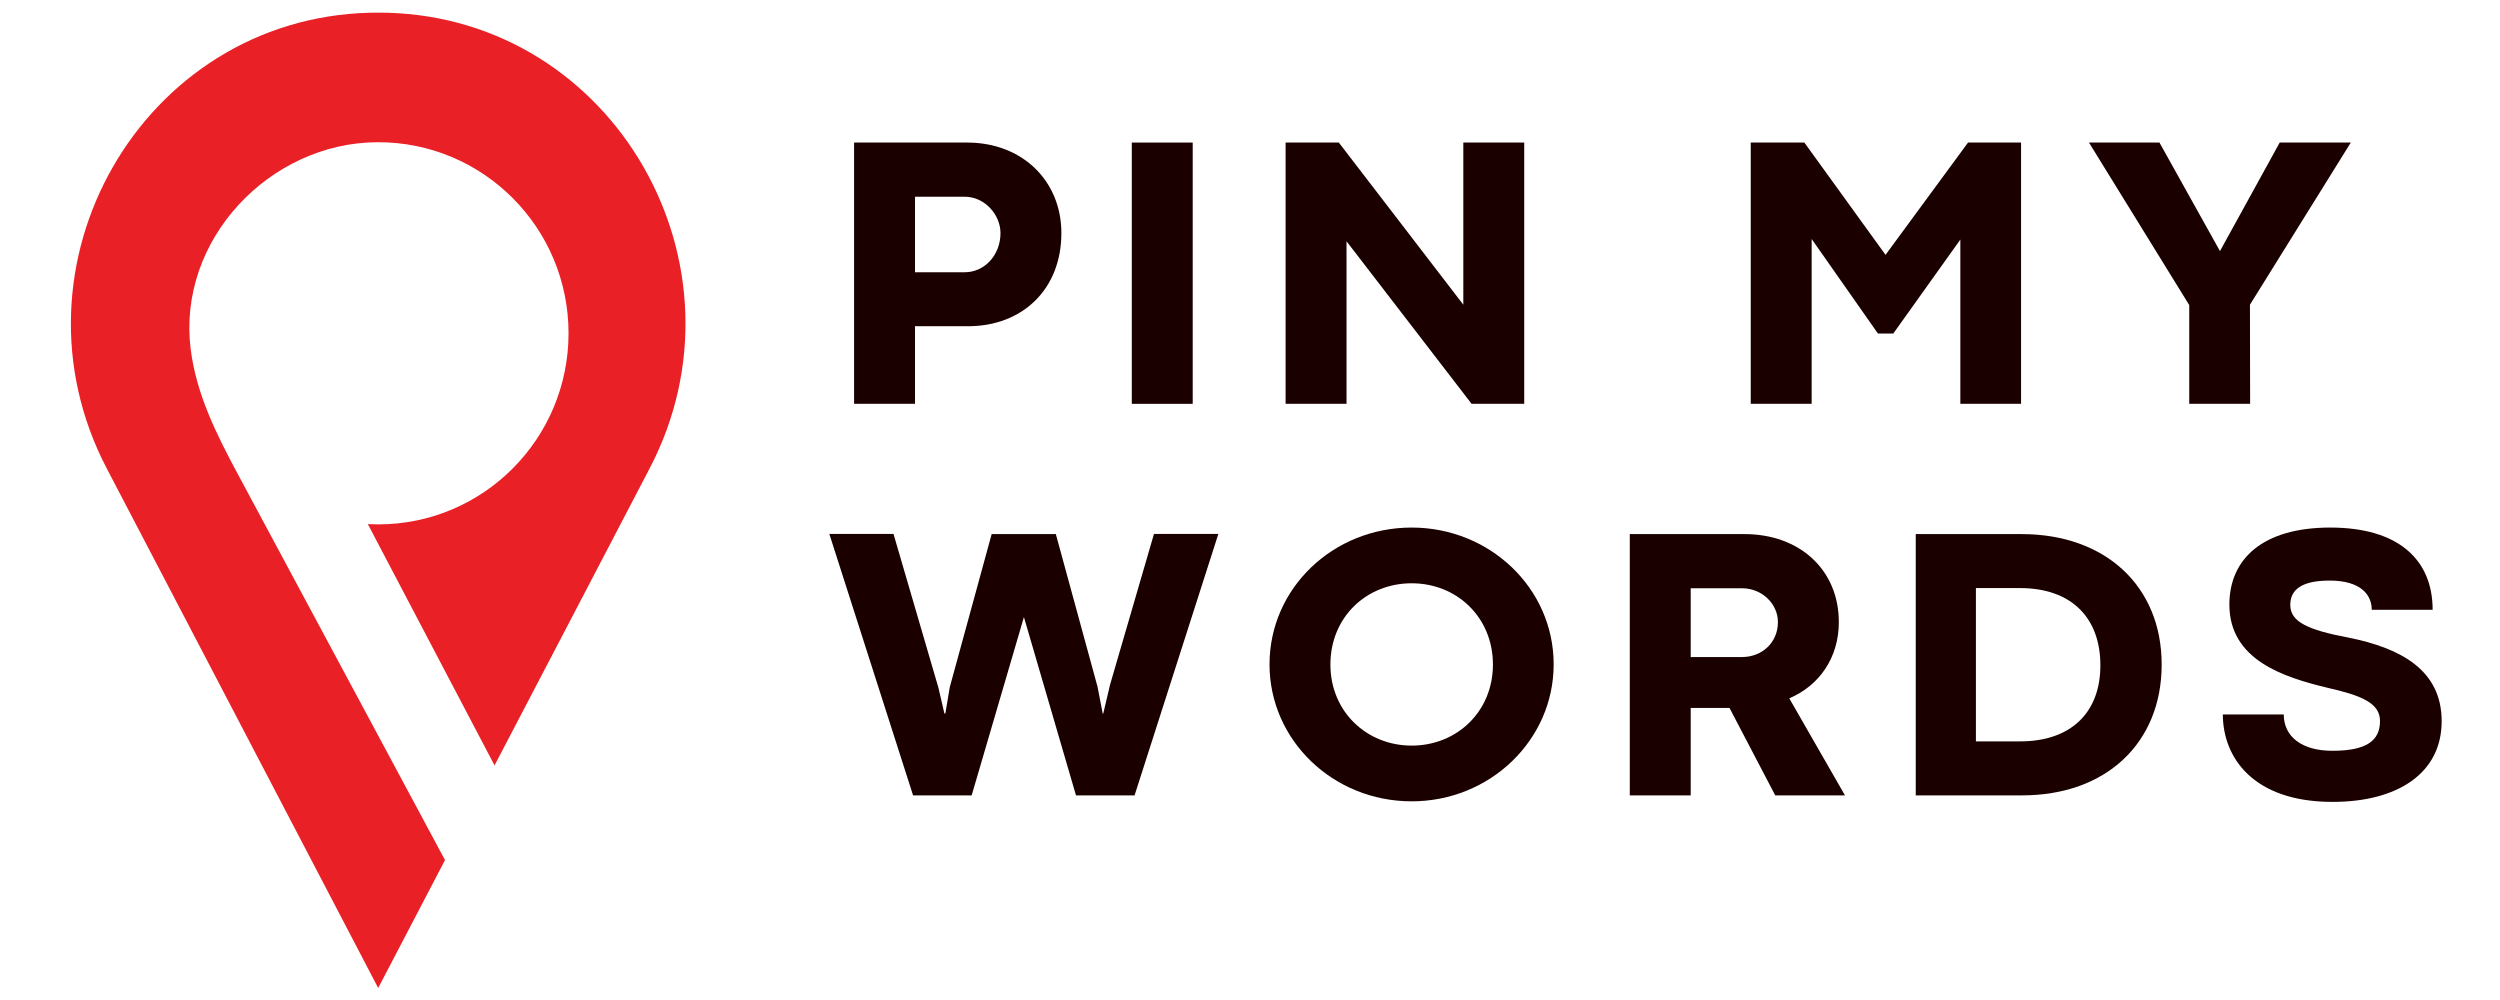 <svg xmlns="http://www.w3.org/2000/svg" xmlns:xlink="http://www.w3.org/1999/xlink" width="500" zoomAndPan="magnify" viewBox="0 0 375 150" height="200" preserveAspectRatio="xMidYMid meet" version="1.0"><defs><g/><clipPath id="f728ed2a4a"><path d="M 10 1.922 L 103 1.922 L 103 148.199 L 10 148.199 Z M 10 1.922 " clip-rule="nonzero"/></clipPath></defs><g fill="#1b0000" fill-opacity="1"><g transform="translate(124.109, 60.575)"><g><path d="M 13.141 0 L 13.141 -11.641 L 21.094 -11.641 C 29.25 -11.641 35.098 -17.176 35.098 -25.617 C 35.098 -33.484 29.191 -39.191 20.98 -39.191 L 4.004 -39.191 L 4.004 0 Z M 13.141 -31.066 L 20.605 -31.066 C 23.602 -31.066 25.965 -28.355 25.965 -25.617 C 25.965 -22.305 23.574 -19.738 20.605 -19.738 L 13.141 -19.738 Z M 13.141 -31.066 "/></g></g></g><g fill="#1b0000" fill-opacity="1"><g transform="translate(165.765, 60.575)"><g><path d="M 13.141 0 L 13.141 -39.191 L 4.004 -39.191 L 4.004 0 Z M 13.141 0 "/></g></g></g><g fill="#1b0000" fill-opacity="1"><g transform="translate(188.837, 60.575)"><g><path d="M 13.141 0 L 13.141 -24.352 L 13.168 -24.352 L 31.902 0 L 39.797 0 L 39.797 -39.191 L 30.66 -39.191 L 30.66 -14.871 L 11.988 -39.191 L 4.004 -39.191 L 4.004 0 Z M 13.141 0 "/></g></g></g><g fill="#1b0000" fill-opacity="1"><g transform="translate(238.531, 60.575)"><g/></g></g><g fill="#1b0000" fill-opacity="1"><g transform="translate(258.607, 60.575)"><g><path d="M 13.141 0 L 13.141 -24.727 L 23.082 -10.547 L 25.387 -10.547 L 35.445 -24.641 L 35.445 0 L 44.551 0 L 44.551 -39.191 L 36.598 -39.191 L 24.234 -22.363 L 24.234 -22.332 L 12.047 -39.191 L 4.004 -39.191 L 4.004 0 Z M 13.141 0 "/></g></g></g><g fill="#1b0000" fill-opacity="1"><g transform="translate(313.055, 60.575)"><g><path d="M 24.465 0 L 24.438 -14.871 L 39.566 -39.191 L 28.902 -39.191 L 19.941 -22.91 L 10.863 -39.191 L 0.289 -39.191 L 15.332 -14.812 L 15.332 0 Z M 24.465 0 "/></g></g></g><g fill="#1b0000" fill-opacity="1"><g transform="translate(124.109, 119.305)"><g><path d="M 21.641 0 L 29.48 -26.742 L 37.289 0 L 46.078 0 L 58.645 -39.219 L 48.988 -39.219 L 42.391 -16.57 L 41.383 -12.277 L 41.297 -12.277 L 40.516 -16.312 L 34.266 -39.191 L 24.641 -39.191 L 18.355 -16.223 L 17.695 -12.277 L 17.551 -12.277 L 16.656 -16.137 L 9.914 -39.219 L 0.289 -39.219 L 12.852 0 Z M 21.641 0 "/></g></g></g><g fill="#1b0000" fill-opacity="1"><g transform="translate(188.928, 119.305)"><g><path d="M 22.824 0.895 C 34.551 0.895 44.121 -8.27 44.121 -19.652 C 44.121 -31.066 34.551 -40.172 22.824 -40.172 C 11.035 -40.172 1.5 -31.066 1.5 -19.652 C 1.5 -8.27 11.035 0.895 22.824 0.895 Z M 22.824 -7.465 C 16.078 -7.465 10.633 -12.562 10.633 -19.625 C 10.633 -26.715 16.023 -31.812 22.824 -31.812 C 29.594 -31.812 35.012 -26.715 35.012 -19.625 C 35.012 -12.562 29.594 -7.465 22.824 -7.465 Z M 22.824 -7.465 "/></g></g></g><g fill="#1b0000" fill-opacity="1"><g transform="translate(240.465, 119.305)"><g><path d="M 13.141 0 L 13.141 -13.113 L 18.961 -13.113 L 25.82 0 L 36.281 0 L 27.926 -14.555 C 32.449 -16.484 35.359 -20.66 35.359 -25.992 C 35.359 -33.832 29.48 -39.191 21.211 -39.191 L 4.004 -39.191 L 4.004 0 Z M 13.141 -31.066 L 20.836 -31.066 C 23.832 -31.066 26.223 -28.73 26.223 -25.992 C 26.223 -22.938 23.859 -20.75 20.836 -20.75 L 13.141 -20.75 Z M 13.141 -31.066 "/></g></g></g><g fill="#1b0000" fill-opacity="1"><g transform="translate(283.359, 119.305)"><g><path d="M 19.969 0 C 32.535 0 40.891 -7.84 40.891 -19.625 C 40.891 -31.352 32.477 -39.191 19.883 -39.191 L 4.004 -39.191 L 4.004 0 Z M 13.027 -31.094 L 19.625 -31.094 C 27.492 -31.094 31.699 -26.512 31.699 -19.508 C 31.699 -12.391 27.262 -8.098 19.652 -8.098 L 13.027 -8.098 Z M 13.027 -31.094 "/></g></g></g><g fill="#1b0000" fill-opacity="1"><g transform="translate(331.641, 119.305)"><g><path d="M 18.242 0.98 C 27.953 0.98 34.609 -3.285 34.609 -11.125 C 34.609 -18.762 28.527 -22.074 20.66 -23.66 C 14.496 -24.812 11.902 -26.051 11.902 -28.559 C 11.902 -30.344 12.91 -32.219 17.781 -32.219 C 22.562 -32.219 24.121 -30.027 24.121 -27.836 L 33.254 -27.836 C 33.254 -35.328 28.156 -40.172 17.895 -40.172 C 7.75 -40.172 2.766 -35.445 2.766 -28.617 C 2.766 -20.316 10.895 -17.723 17.492 -16.137 C 22.562 -14.984 25.359 -13.859 25.359 -11.152 C 25.359 -8.184 23.312 -6.688 18.211 -6.688 C 13.543 -6.688 10.922 -8.875 10.922 -12.133 L 1.785 -12.133 C 1.785 -5.793 6.223 0.98 18.242 0.98 Z M 18.242 0.98 "/></g></g></g><g clip-path="url(#f728ed2a4a)"><path fill="#e92026" d="M 58.02 1.91 C 57.598 1.902 57.164 1.895 56.73 1.895 C 56.297 1.895 55.867 1.902 55.438 1.91 C 21.25 2.785 0.125 39.863 16.016 70.273 L 28.238 93.664 L 56.73 148.199 L 66.75 129.012 C 62.656 121.367 58.547 113.727 54.445 106.082 C 48.176 94.406 41.91 82.73 35.645 71.062 C 32.461 65.133 29.426 59.086 28.594 52.309 C 26.59 35.953 40.48 21.395 56.617 21.332 C 72.441 21.27 85.281 34.125 85.281 49.992 C 85.281 65.824 72.492 78.656 56.73 78.656 C 56.207 78.656 55.695 78.641 55.176 78.617 L 74.18 114.809 L 85.23 93.664 L 97.438 70.273 C 113.336 39.863 92.211 2.785 58.02 1.91 " fill-opacity="1" fill-rule="nonzero"/></g></svg>